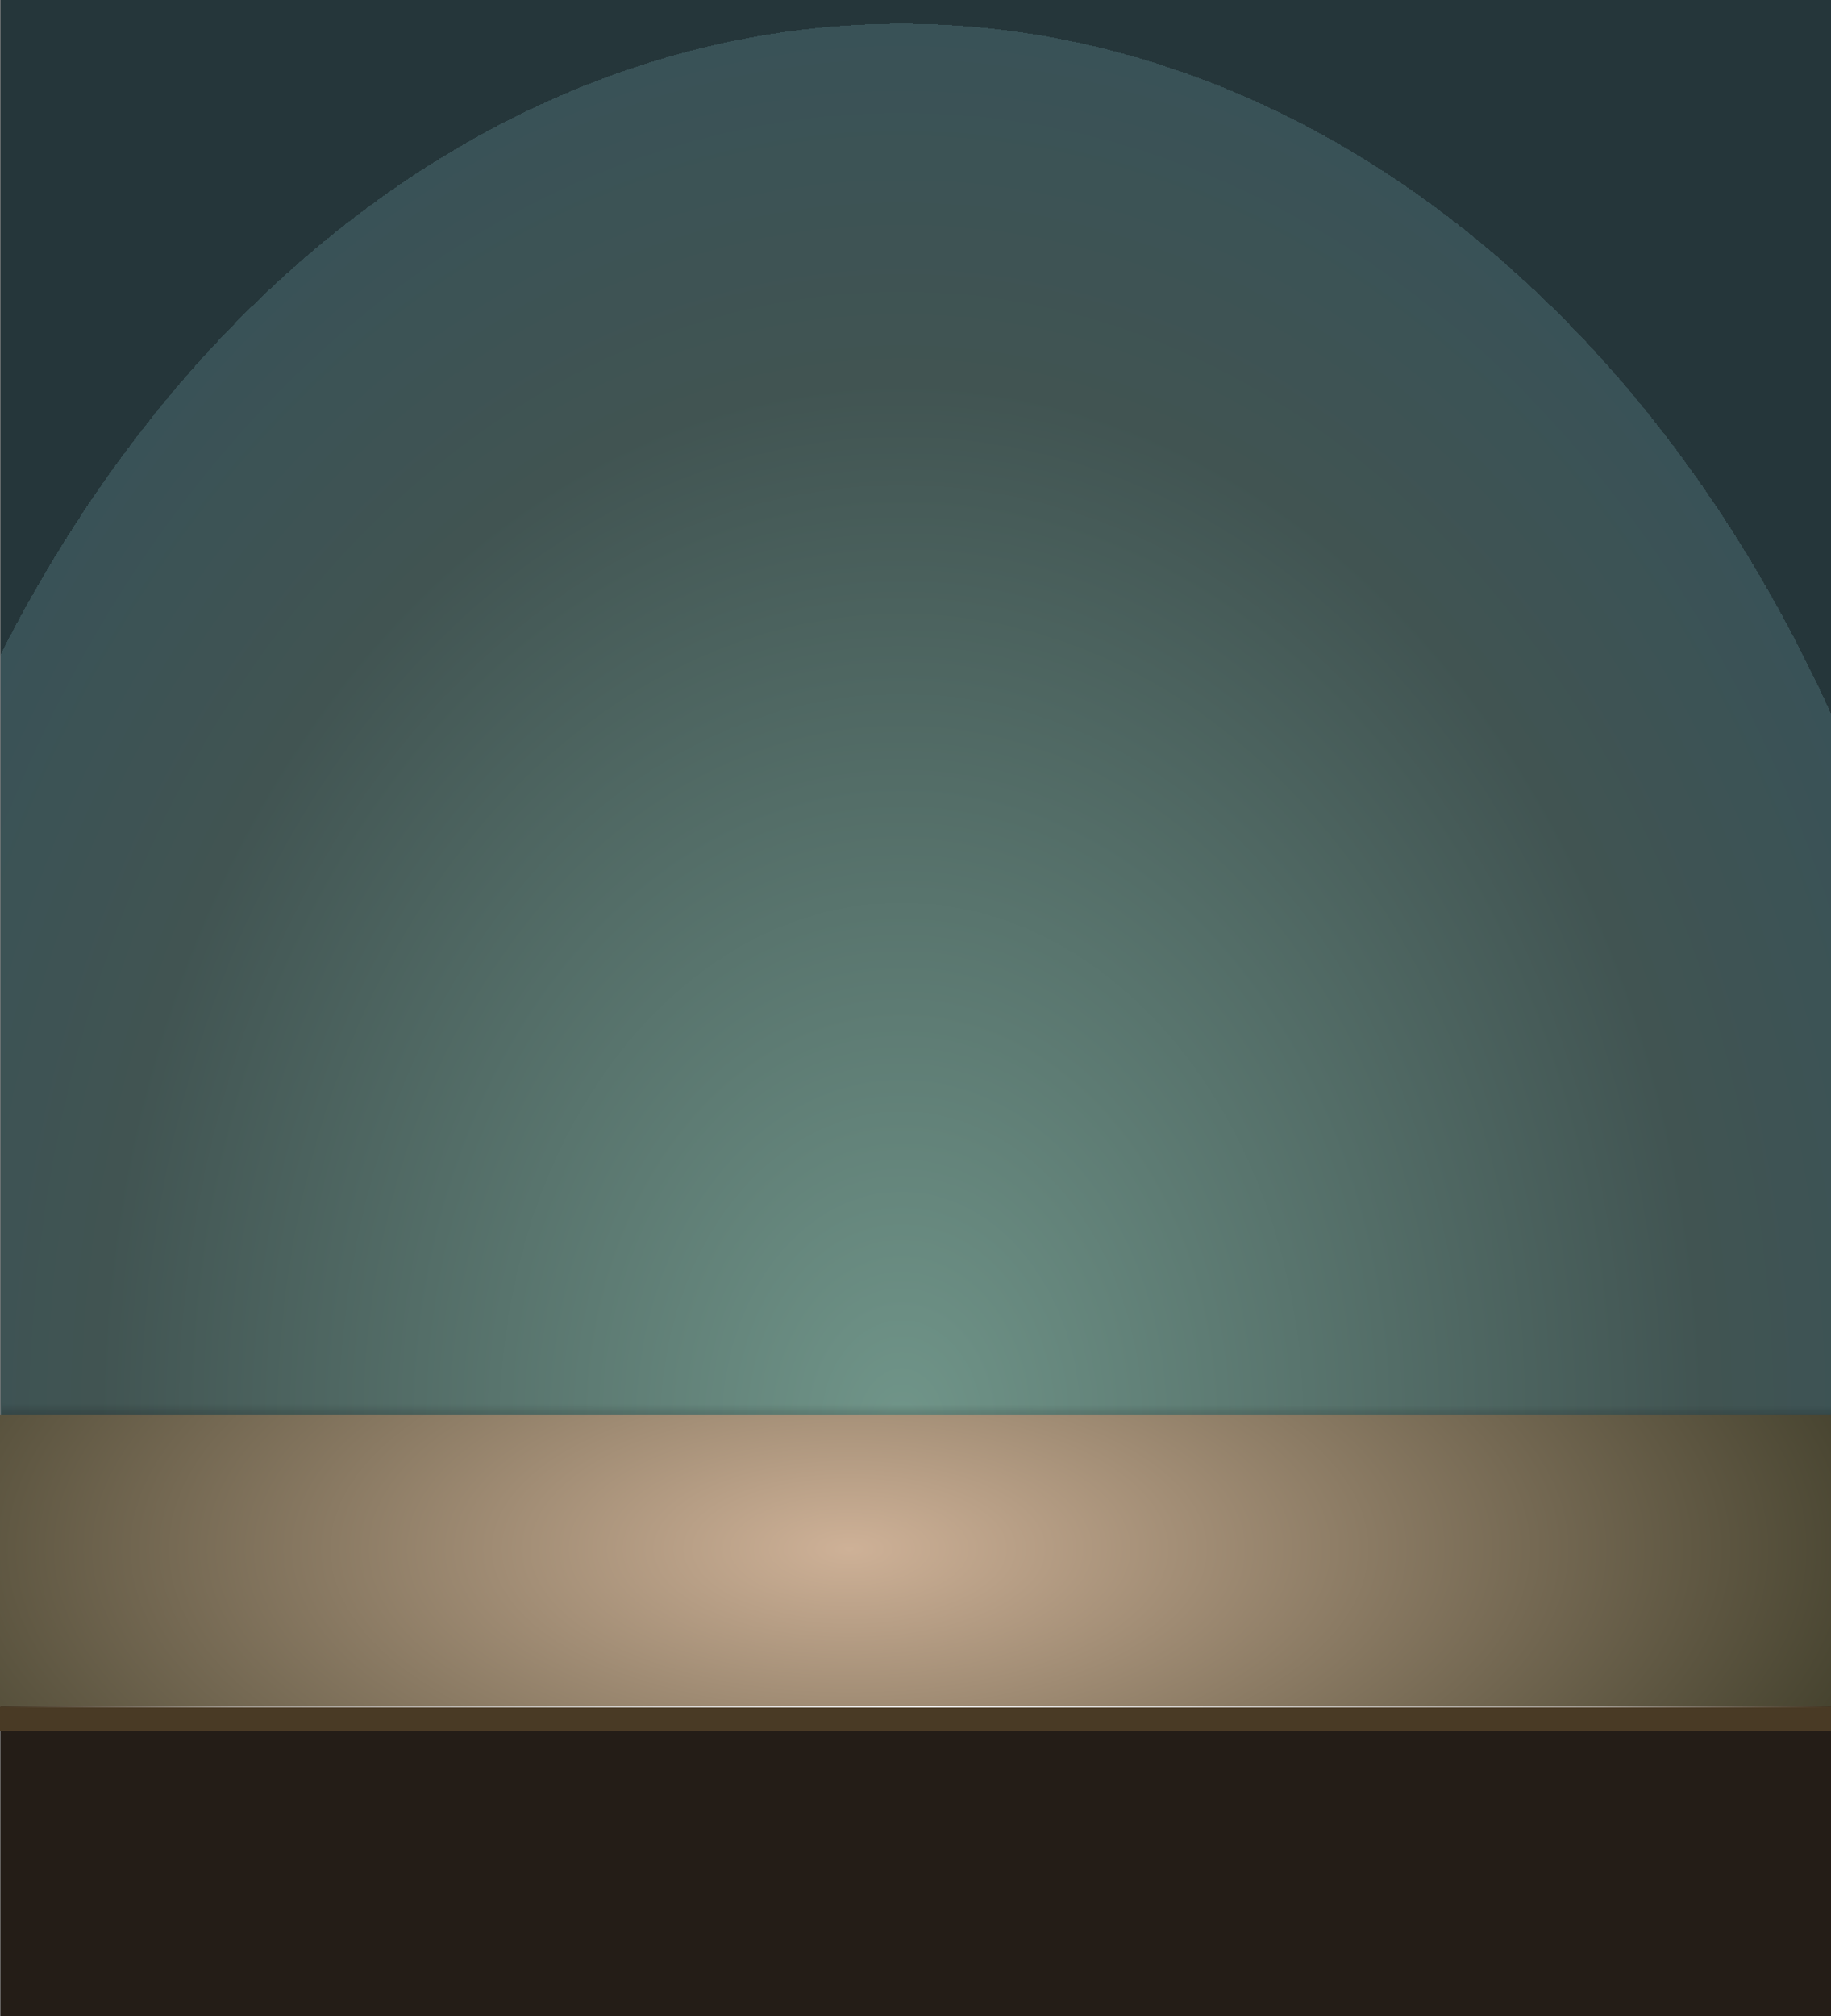 <?xml version="1.0" encoding="utf-8"?>
<!-- Generator: Adobe Illustrator 16.0.0, SVG Export Plug-In . SVG Version: 6.00 Build 0)  -->
<!DOCTYPE svg PUBLIC "-//W3C//DTD SVG 1.1//EN" "http://www.w3.org/Graphics/SVG/1.1/DTD/svg11.dtd">
<svg version="1.1" id="Layer_1" xmlns="http://www.w3.org/2000/svg" xmlns:xlink="http://www.w3.org/1999/xlink" x="0px" y="0px"
	 width="856px" height="942px" viewBox="0 0 856 942" enable-background="new 0 0 856 942" xml:space="preserve">
<rect x="0" y="0" width="856" height="942" fill="#808080" stroke="none"/>
<g>
	
		<radialGradient id="SVGID_1_" cx="430.949" cy="737.15" r="458.534" gradientTransform="matrix(1 0 0 0.93 0 51.431)" gradientUnits="userSpaceOnUse">
		<stop  offset="0" style="stop-color:#FFFFFF"/>
		<stop  offset="0.6" style="stop-color:#FEFEFE;stop-opacity:0.78"/>
		<stop  offset="0.78" style="stop-color:#FCFCFC;stop-opacity:0.271"/>
		<stop  offset="1" style="stop-color:#FAFAFA;stop-opacity:0"/>
	</radialGradient>
	<path fill-rule="evenodd" clip-rule="evenodd" fill="url(#SVGID_1_)" d="M861.85,737.15c0,0.23-0.08,0.43-0.25,0.6
		c-0.17,0.1-0.33,0.15-0.5,0.15H0.8c-0.2,0-0.35-0.05-0.45-0.15c-0.2-0.17-0.3-0.37-0.3-0.6c0-0.17,0.1-0.33,0.3-0.5
		c0.1-0.17,0.25-0.25,0.45-0.25h860.3c0.17,0,0.33,0.08,0.5,0.25C861.77,736.82,861.85,736.98,861.85,737.15z"/>
	<g>
		<rect x="0.25" y="738.95" fill-rule="evenodd" clip-rule="evenodd" fill="#241D17" width="860.3" height="206.75"/>
	</g>
	<g>
		<line fill-rule="evenodd" clip-rule="evenodd" fill="none" x1="46.3" y1="737.8" x2="772.25" y2="737.8"/>
	</g>
	<g>
		
			<radialGradient id="SVGID_2_" cx="421.5" cy="665.4" r="504.288" gradientTransform="matrix(1 0 0 1.298 0 -198.038)" gradientUnits="userSpaceOnUse">
			<stop  offset="0" style="stop-color:#709589"/>
			<stop  offset="0.745" style="stop-color:#415452"/>
			<stop  offset="1" style="stop-color:#395257"/>
			<stop  offset="1" style="stop-color:#25363A"/>
		</radialGradient>
		<rect x="0.25" fill-rule="evenodd" clip-rule="evenodd" fill="url(#SVGID_2_)" width="860.3" height="682.95"/>
	</g>
	<g>
		<linearGradient id="SVGID_3_" gradientUnits="userSpaceOnUse" x1="430.647" y1="682.335" x2="430.677" y2="656.16">
			<stop  offset="0" style="stop-color:#000000"/>
			<stop  offset="0.153" style="stop-color:#000000;stop-opacity:0.659"/>
			<stop  offset="1" style="stop-color:#000000;stop-opacity:0"/>
		</linearGradient>
		<path fill-rule="evenodd" clip-rule="evenodd" fill="url(#SVGID_3_)" d="M860.55,693.55c0,4.87-0.93,7.3-2.8,7.3H3.55
			c-1.83,0-2.75-2.43-2.75-7.3v-72.3h859.75V693.55z"/>
	</g>
	<g>
		<rect y="797.25" fill-rule="evenodd" clip-rule="evenodd" fill="#493A25" width="860.55" height="11.55"/>
		
			<radialGradient id="SVGID_4_" cx="397.15" cy="724" r="491.087" gradientTransform="matrix(1 0 0 0.45 0 397.908)" gradientUnits="userSpaceOnUse">
			<stop  offset="0" style="stop-color:#CEB197"/>
			<stop  offset="0.988" style="stop-color:#474430"/>
		</radialGradient>
		<rect y="661.2" fill-rule="evenodd" clip-rule="evenodd" fill="url(#SVGID_4_)" width="860.55" height="136.05"/>
	</g>
	<g>
		
			<radialGradient id="SVGID_5_" cx="640.948" cy="797.45" r="426.062" gradientTransform="matrix(1 0 -0.293 1.102 21.672 -81.631)" gradientUnits="userSpaceOnUse">
			<stop  offset="0" style="stop-color:#FFFFFF"/>
			<stop  offset="0.749" style="stop-color:#FFFFFF;stop-opacity:0.498"/>
			<stop  offset="1" style="stop-color:#FFFFFF;stop-opacity:0"/>
		</radialGradient>
		<polygon fill-rule="evenodd" clip-rule="evenodd" fill="url(#SVGID_5_)" points="855.35,797.2 855.2,797.8 3.1,797.8 3.25,797.2 
					"/>
	</g>
</g>
</svg>
